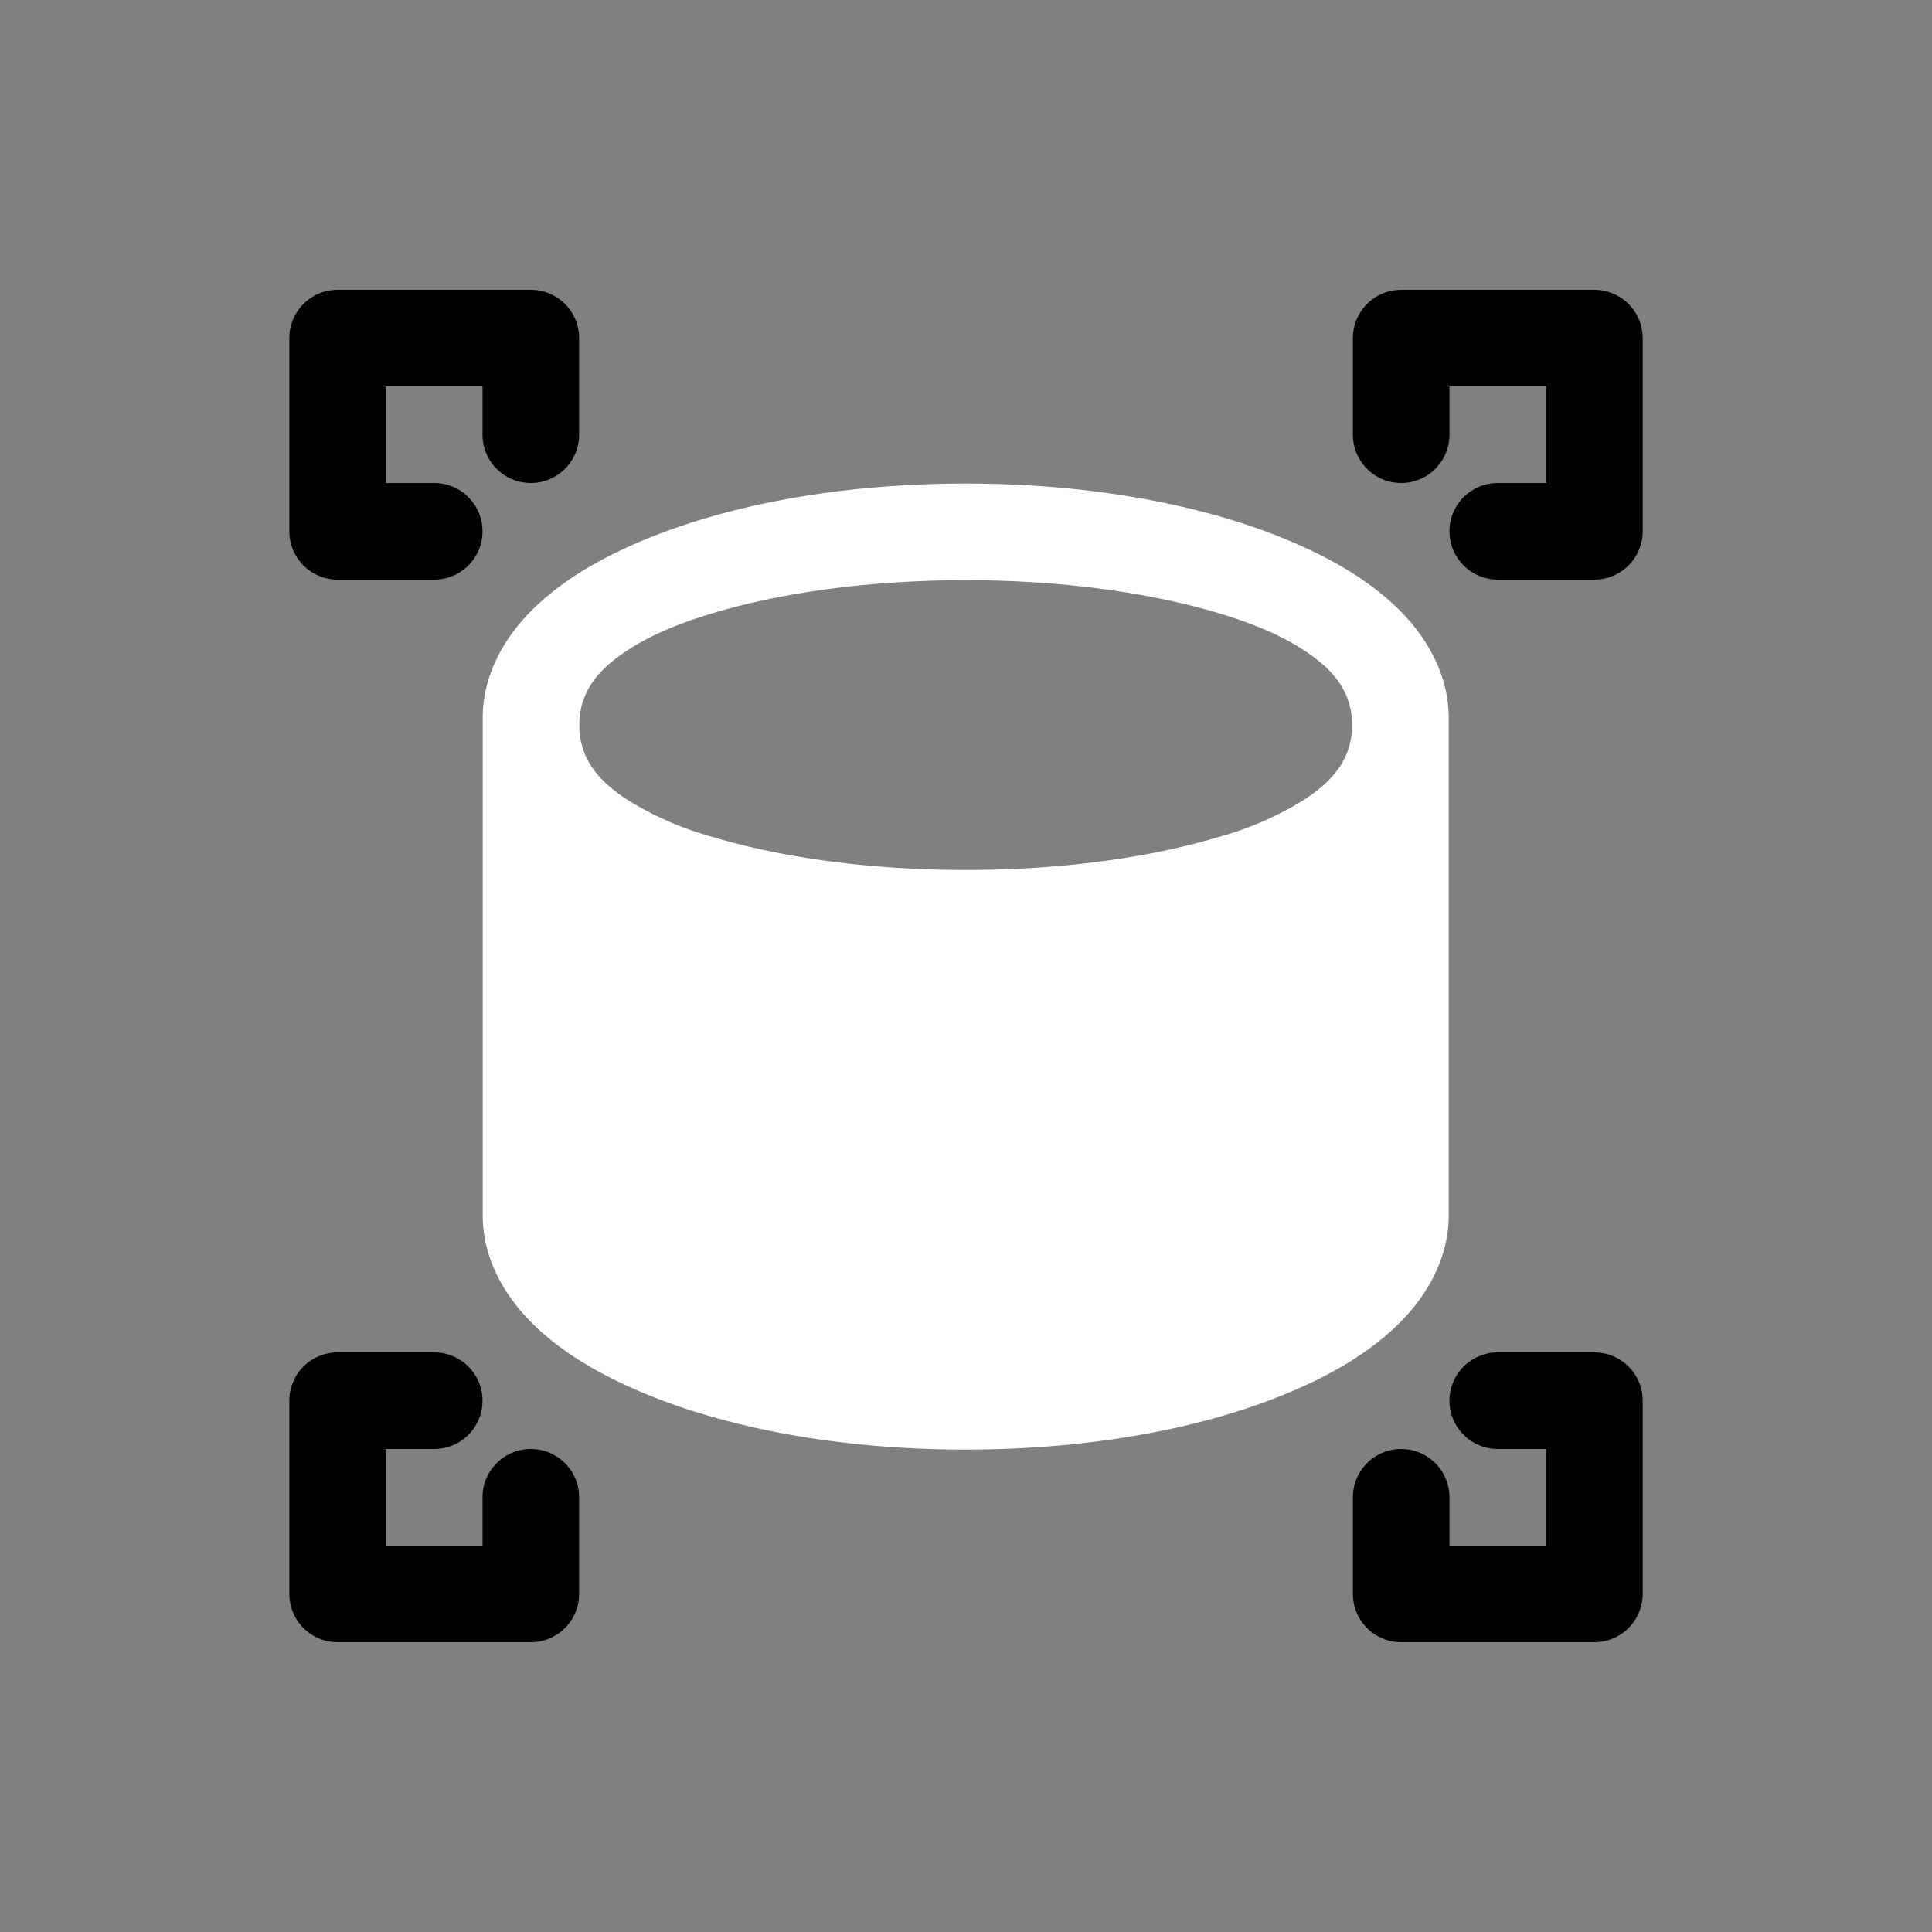 <svg height="64" width="64" viewBox="0 0 20 20"><rect x="0" y="0" width="20" height="20" fill="#808080" stroke="none"/><title>surface_ncylinder</title><g fill="#000000" class="nc-icon-wrapper"><g transform="translate(0 0)"><path d="M9.997 5.006c-1.3 0-2.48.22-3.379.604-.45.192-.831.423-1.123.718-.292.295-.498.678-.498 1.102v5.152c0 .424.206.807.498 1.102.292.295.674.526 1.123.718.899.385 2.079.604 3.379.604 1.3 0 2.48-.22 3.379-.604.45-.192.831-.423 1.123-.718.292-.295.498-.678.498-1.102V7.43c0-.424-.206-.807-.498-1.102-.292-.295-.674-.526-1.123-.718-.899-.385-2.079-.604-3.379-.604zm0 1c1.012 0 1.925.133 2.62.342.346.104.64.225.88.383.241.158.5.382.5.775s-.259.617-.5.775a3.361 3.361 0 0 1-.88.383c-.695.209-1.608.342-2.62.342s-1.925-.133-2.62-.342a3.361 3.361 0 0 1-.88-.383c-.241-.158-.5-.382-.5-.775s.259-.617.5-.775c.241-.158.534-.279.88-.383.695-.209 1.608-.342 2.62-.342z" fill="#ffffff"></path><path d="M3.495 3a.5.5 0 0 0-.5.5v2a.5.5 0 0 0 .5.5h1a.5.5 0 1 0 0-1h-.5V4h1v.5a.5.5 0 1 0 1 0v-1a.5.5 0 0 0-.5-.5zm11.01 0a.5.5 0 0 0-.5.5v1a.5.5 0 1 0 1 0V4h1v1h-.5a.5.5 0 1 0 0 1h1a.5.5 0 0 0 .5-.5v-2a.5.5 0 0 0-.5-.5zM3.495 14a.5.5 0 0 0-.5.5v2a.5.5 0 0 0 .5.5h2a.5.5 0 0 0 .5-.5v-1a.5.5 0 1 0-1 0v.5h-1v-1h.5a.5.5 0 1 0 0-1zm12.01 0a.5.5 0 1 0 0 1h.5v1h-1v-.5a.5.5 0 1 0-1 0v1a.5.5 0 0 0 .5.5h2a.5.5 0 0 0 .5-.5v-2a.5.5 0 0 0-.5-.5z" data-color="color-2"></path></g></g></svg>